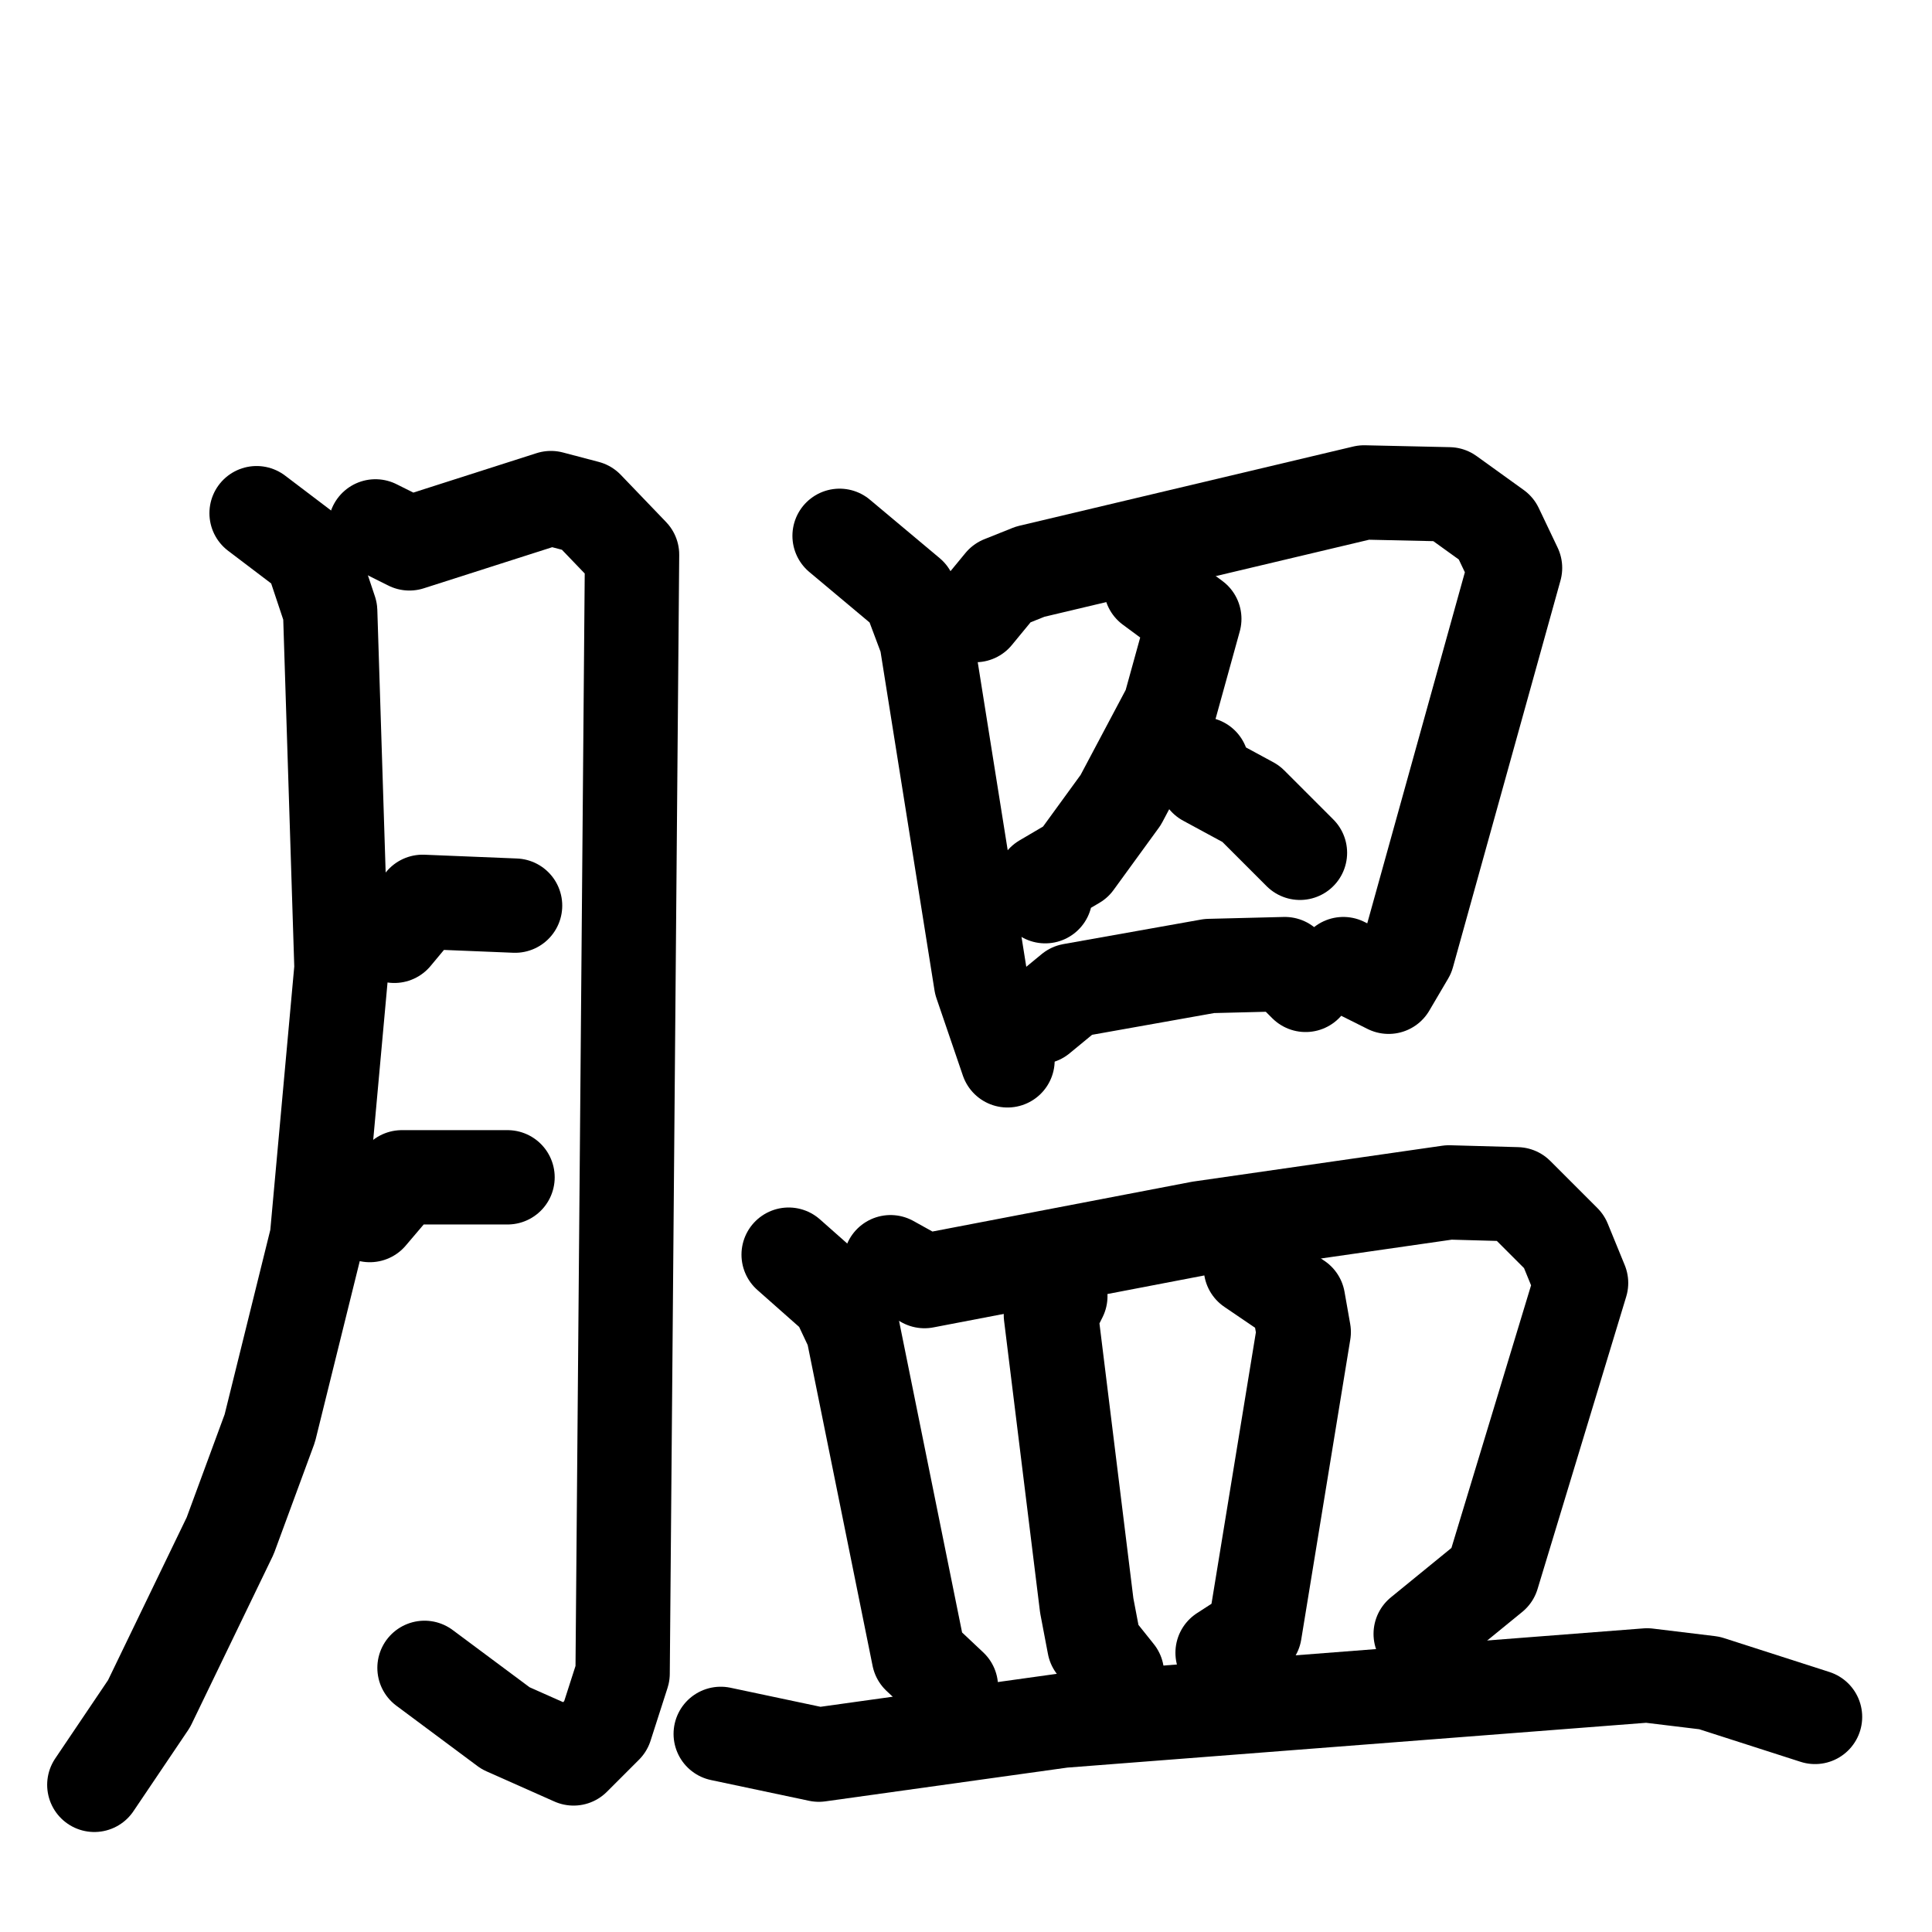 <svg xmlns="http://www.w3.org/2000/svg" viewBox="0 0 1024 1024">
  <g style="fill:none;stroke:#000000;stroke-width:50;stroke-linecap:round;stroke-linejoin:round;" transform="scale(1, 1) translate(0, 0)">
    <path d="M 136.0,272.0 L 165.0,294.0 L 175.0,324.0 L 181.0,513.0 L 168.0,656.0 L 143.0,757.0 L 122.0,814.0 L 79.0,903.0 L 50.0,946.0"/>
    <path d="M 199.0,279.0 L 217.0,288.0 L 292.0,264.0 L 311.0,269.0 L 335.0,294.0 L 330.0,887.0 L 321.0,915.0 L 304.0,932.0 L 268.0,916.0 L 225.0,884.0"/>
    <path d="M 209.0,496.0 L 224.0,478.0 L 273.0,480.0"/>
    <path d="M 196.0,644.0 L 213.0,624.0 L 269.0,624.0"/>
    <path d="M 445.0,284.0 L 482.0,315.0 L 491.0,339.0 L 520.0,521.0 L 534.0,562.0"/>
    <path d="M 517.0,326.0 L 531.0,309.0 L 546.0,303.0 L 723.0,261.0 L 768.0,262.0 L 793.0,280.0 L 803.0,301.0 L 746.0,506.0 L 736.0,523.0 L 712.0,511.0"/>
    <path d="M 610.0,311.0 L 633.0,328.0 L 620.0,375.0 L 594.0,424.0 L 570.0,457.0 L 553.0,467.0 L 554.0,475.0"/>
    <path d="M 637.0,405.0 L 639.0,413.0 L 663.0,426.0 L 689.0,452.0"/>
    <path d="M 551.0,539.0 L 568.0,525.0 L 641.0,512.0 L 681.0,511.0 L 692.0,522.0"/>
    <path d="M 418.0,665.0 L 444.0,688.0 L 452.0,705.0 L 487.0,878.0 L 504.0,894.0"/>
    <path d="M 472.0,669.0 L 490.0,679.0 L 636.0,651.0 L 768.0,632.0 L 804.0,633.0 L 829.0,658.0 L 838.0,680.0 L 791.0,835.0 L 753.0,866.0"/>
    <path d="M 562.0,687.0 L 557.0,697.0 L 576.0,851.0 L 580.0,872.0 L 592.0,887.0"/>
    <path d="M 663.0,672.0 L 688.0,689.0 L 691.0,706.0 L 665.0,865.0 L 648.0,876.0"/>
    <path d="M 382.0,919.0 L 434.0,930.0 L 563.0,912.0 L 873.0,888.0 L 906.0,892.0 L 962.0,910.0"/>
  </g>
</svg>
